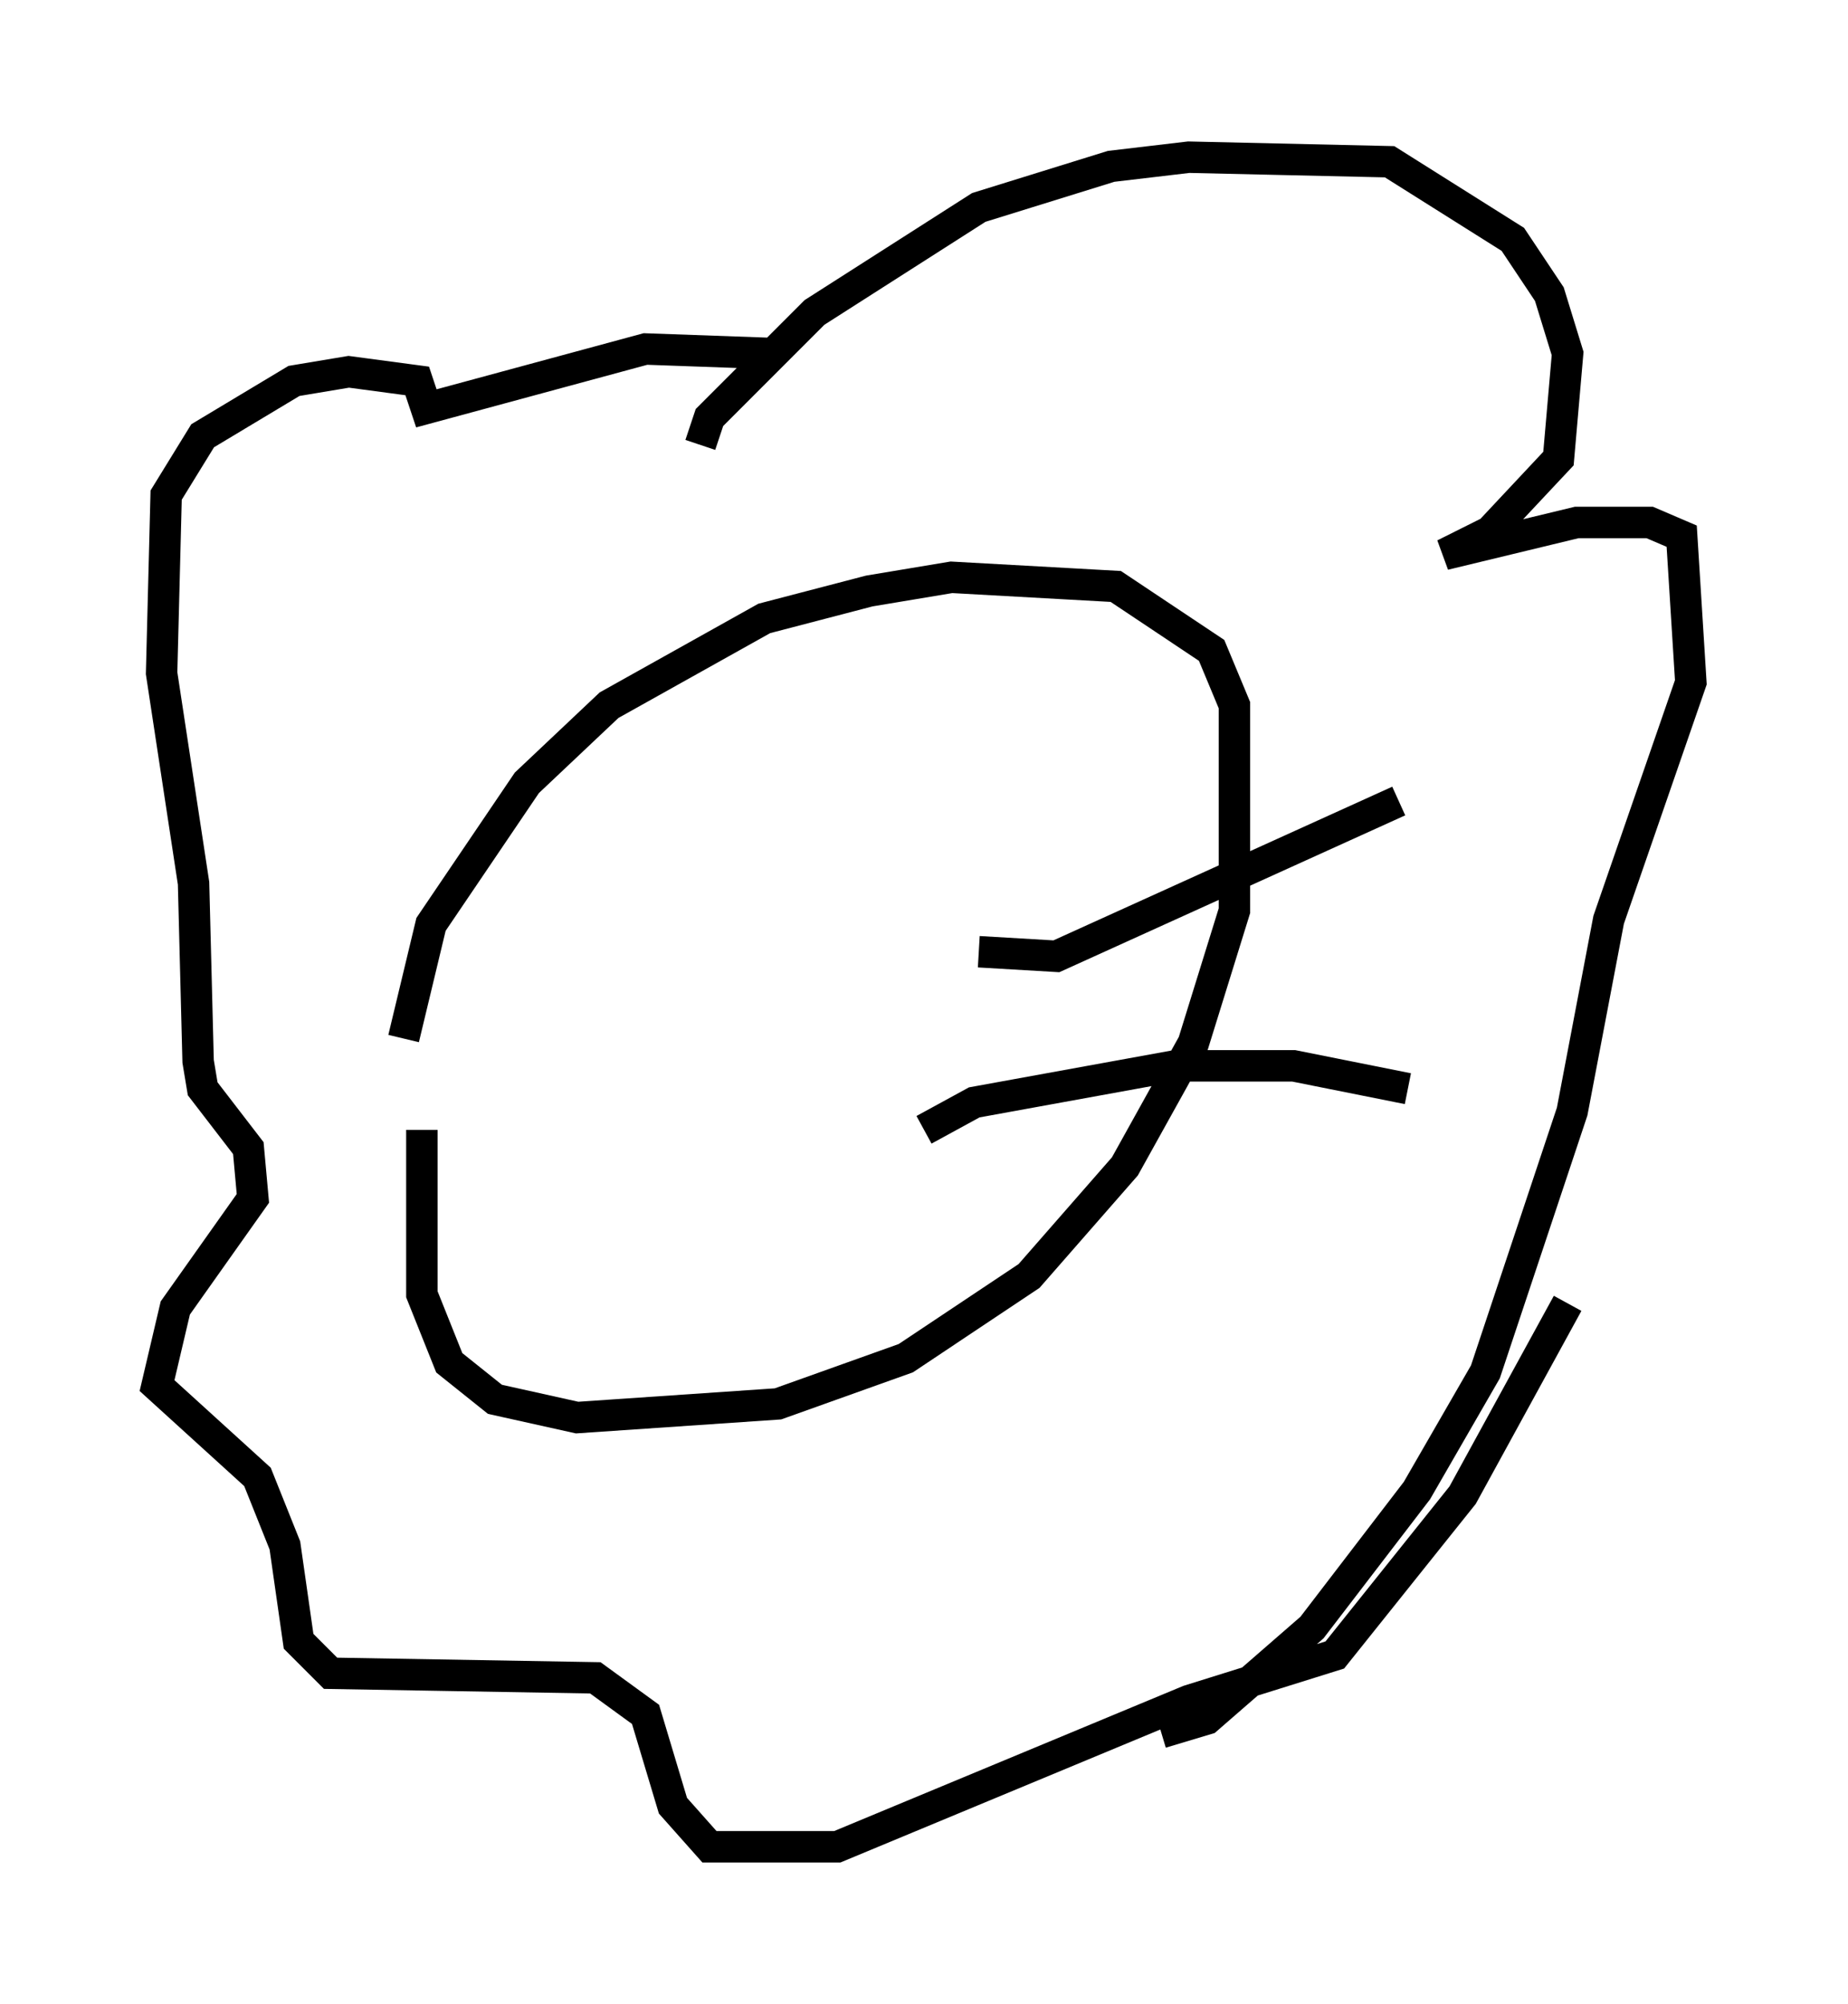 <?xml version="1.0" encoding="utf-8" ?>
<svg baseProfile="full" height="63.743" version="1.1" width="58.804" xmlns="http://www.w3.org/2000/svg" xmlns:ev="http://www.w3.org/2001/xml-events" xmlns:xlink="http://www.w3.org/1999/xlink"><defs /><rect fill="white" height="63.743" width="58.804" x="0" y="0" /><path d="M13.279, 36.084 m-0.436, -3.05 l0.872, -3.631 3.05, -4.503 l2.615, -2.469 4.939, -2.76 l3.341, -0.872 2.615, -0.436 l5.229, 0.291 3.05, 2.034 l0.726, 1.743 0.0, 6.536 l-1.307, 4.212 -2.179, 3.922 l-3.05, 3.486 -3.922, 2.615 l-4.067, 1.453 -6.391, 0.436 l-2.615, -0.581 -1.453, -1.162 l-0.872, -2.179 0.0, -5.229 m8.86, -21.788 l0.291, -0.872 3.341, -3.341 l5.229, -3.341 4.212, -1.307 l2.469, -0.291 6.391, 0.145 l3.922, 2.469 1.162, 1.743 l0.581, 1.888 -0.291, 3.341 l-2.179, 2.324 -1.453, 0.726 l4.212, -1.017 2.324, 0.0 l1.017, 0.436 0.291, 4.648 l-2.615, 7.553 -1.162, 6.101 l-2.76, 8.279 -2.179, 3.777 l-3.341, 4.358 -3.341, 2.905 l-1.453, 0.436 m-12.346, -43.866 l-4.067, -0.145 -6.972, 1.888 l-0.291, -0.872 -2.179, -0.291 l-1.743, 0.291 -2.905, 1.743 l-1.162, 1.888 -0.145, 5.665 l1.017, 6.682 0.145, 5.665 l0.145, 0.872 1.453, 1.888 l0.145, 1.598 -2.469, 3.486 l-0.581, 2.469 3.196, 2.905 l0.872, 2.179 0.436, 3.05 l1.017, 1.017 8.425, 0.145 l1.598, 1.162 0.872, 2.905 l1.162, 1.307 4.067, 0.0 l11.184, -4.648 4.648, -1.453 l4.067, -5.084 3.341, -6.101 m-18.737, -11.184 l2.469, 0.145 10.894, -4.939 m-15.106, 10.458 l1.598, -0.872 6.391, -1.162 l3.777, 0.0 3.631, 0.726 " fill="none" stroke="black" stroke-width="1" /></svg>